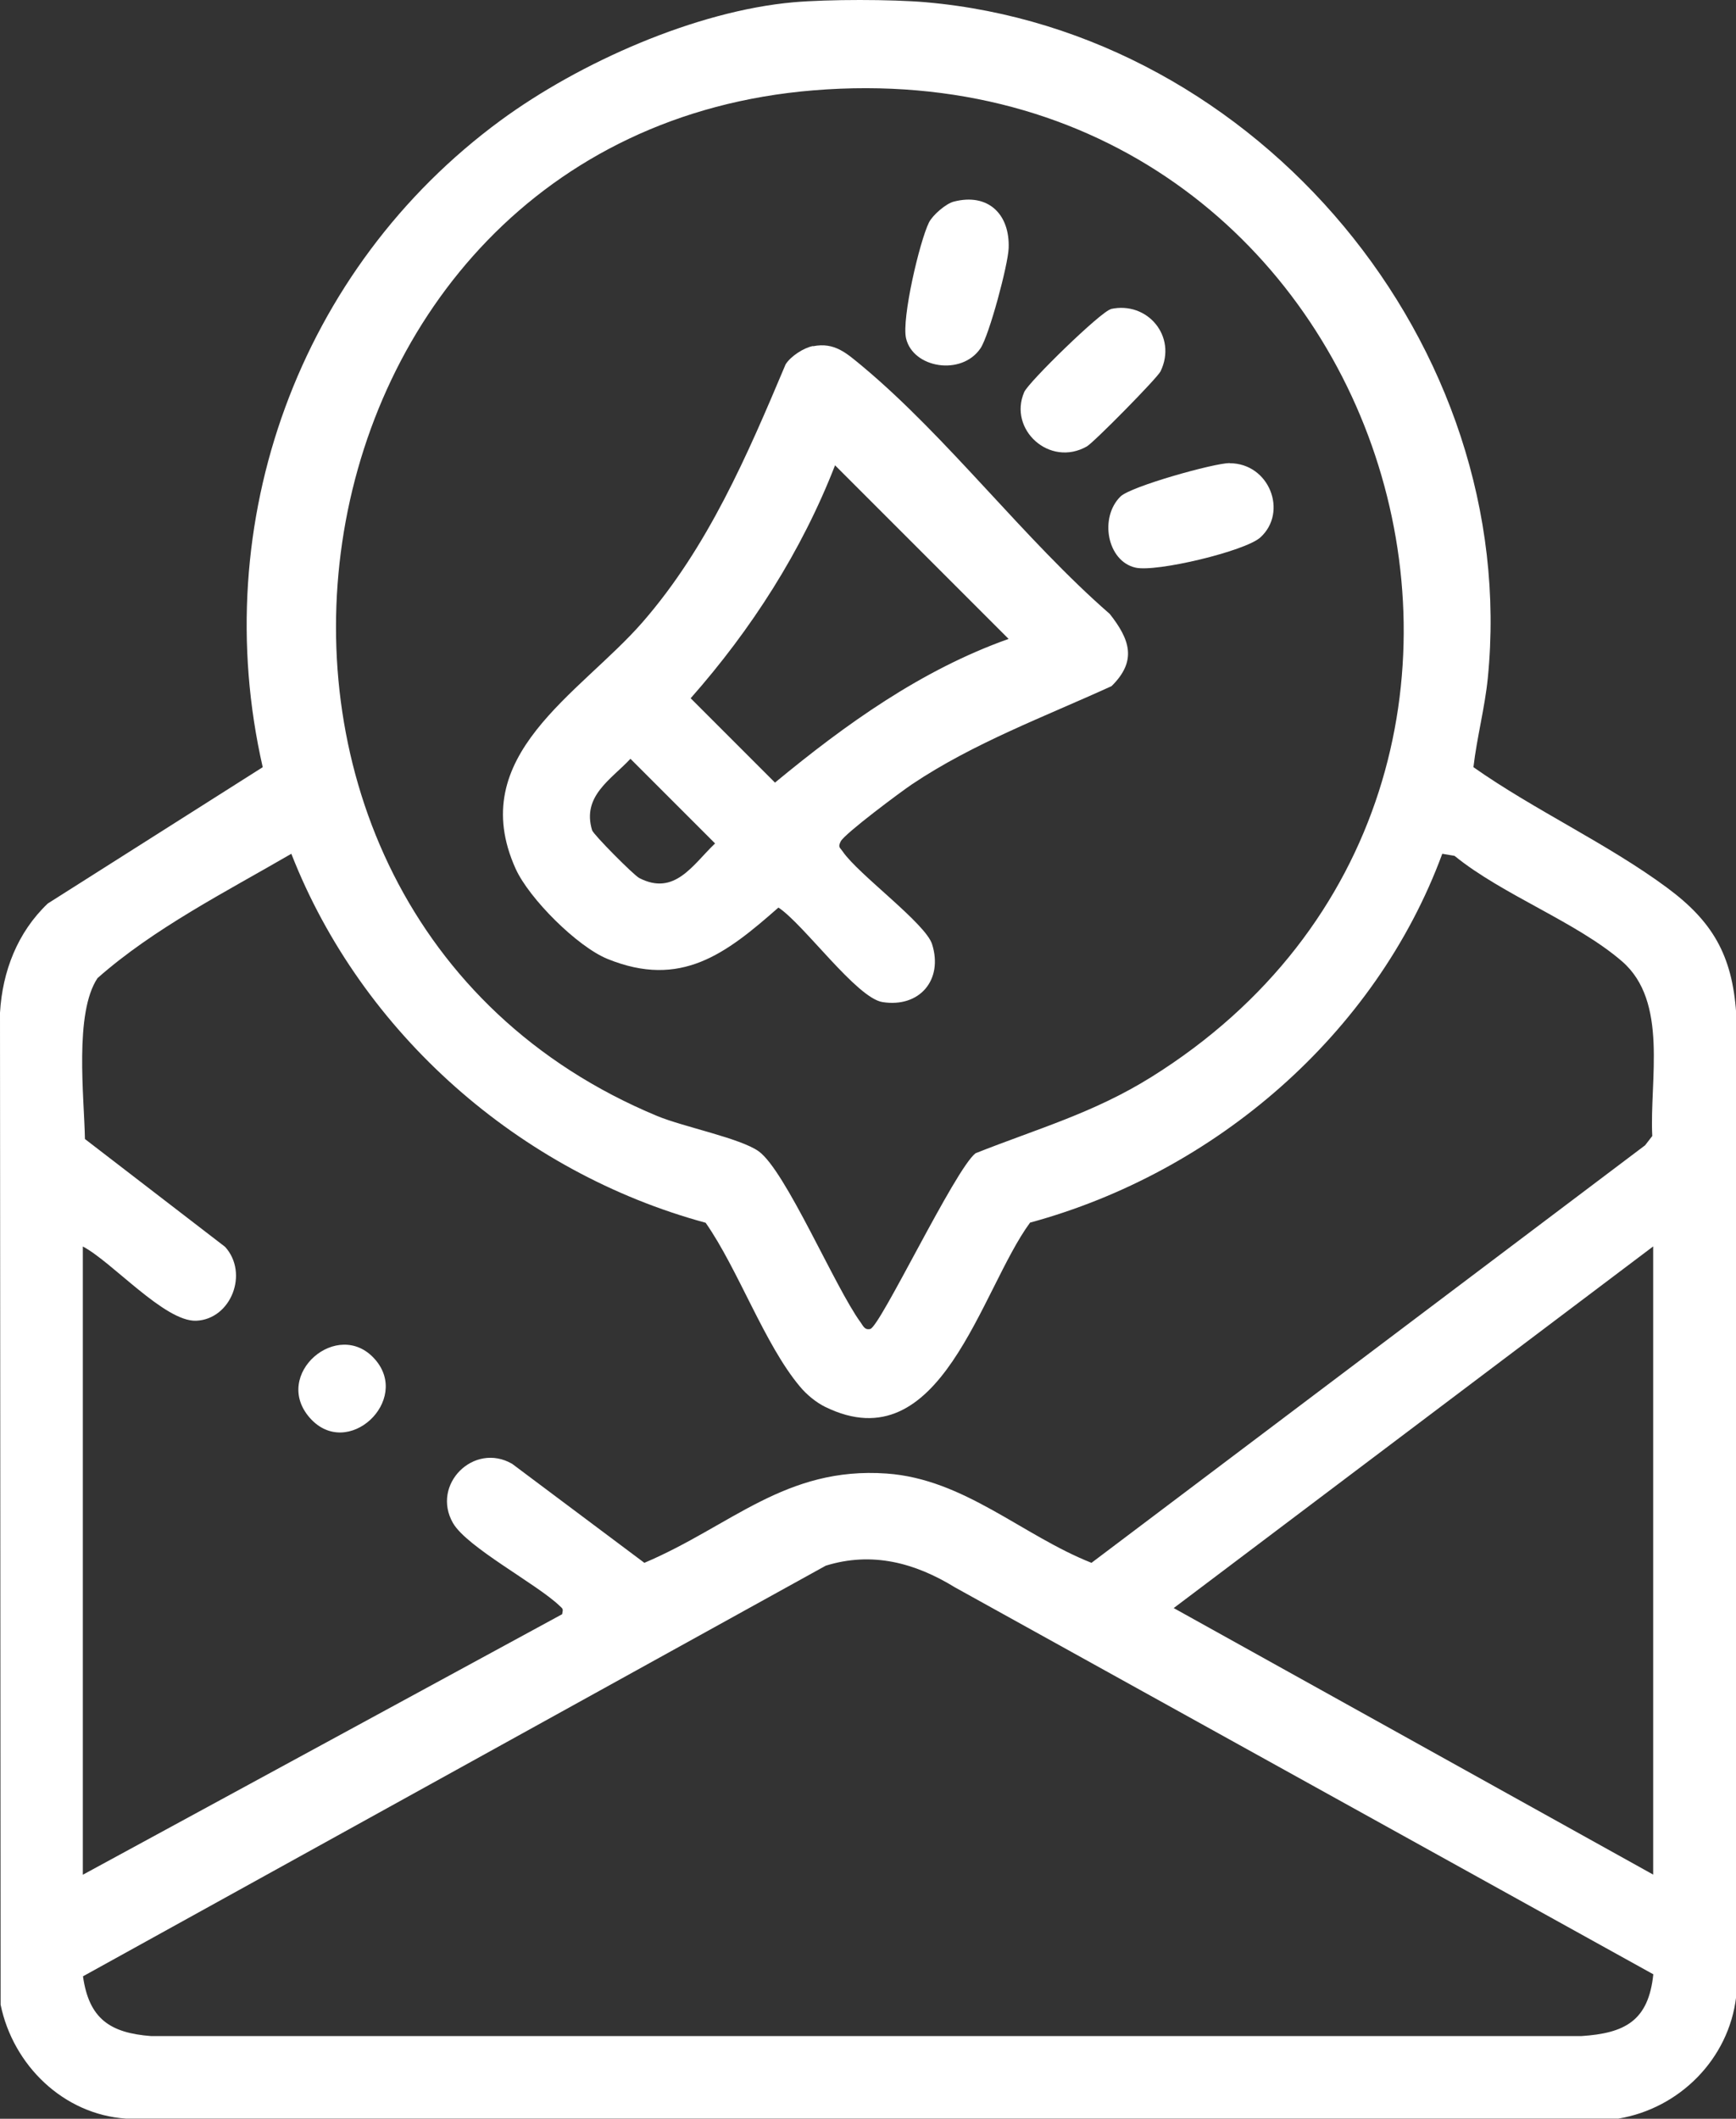 <?xml version="1.0" encoding="UTF-8"?>
<svg id="Capa_2" data-name="Capa 2" xmlns="http://www.w3.org/2000/svg" viewBox="0 0 115.9 141.43">
  <rect x="0" y="0" width="115.9" height="141.43" fill="#333333" stroke="none"/>
  <defs>
    <style>
      .cls-1 {
        fill: #fff;
      }
    </style>
  </defs>
  <g id="Capa_1-2" data-name="Capa 1">
    <g>
      <path class="cls-1" d="M61.81.15c22.2,1.94,39.72,22.92,37.52,45.11-.2,1.99-.73,3.97-.96,5.95,4.06,2.86,8.96,5.11,12.92,8.04,3.03,2.24,4.35,4.49,4.62,8.35v65.69c-.49,4.15-3.78,7.45-7.87,8.13H8.42c-4.19-.28-7.55-3.57-8.38-7.61l-.04-66.21c.16-2.76,1.17-5.37,3.19-7.29l14.35-9.1c-3.73-16.36,2.44-33.29,15.88-43.17C38.68,4.18,46.44.73,52.99.15c2.32-.2,6.51-.2,8.83,0ZM54.31,6.03c-36.56,2.99-43.86,54.58-10.42,68.47,1.74.72,5.55,1.48,6.76,2.35,1.8,1.29,5.1,9.09,6.8,11.41.17.23.27.54.65.45.67-.16,5.66-10.67,7.03-11.73,4.13-1.64,7.88-2.68,11.74-5.09C108.41,52.2,92.69,2.89,54.31,6.03ZM5.53,83.2v41.94l32-17.39c.08-.38.05-.35-.18-.57-1.53-1.46-6.18-3.9-7.11-5.52-1.47-2.57,1.4-5.42,3.95-3.95l8.83,6.61c5.78-2.45,9.41-6.44,16.18-5.96,5.18.37,9.03,4.12,13.67,5.96l36.96-27.87.48-.62c-.19-3.74,1.09-8.97-2.02-11.66-3.04-2.63-7.97-4.43-11.18-7.04l-.82-.14c-4.45,12.07-15.19,21.27-27.52,24.62-3.31,4.49-5.94,16.09-13.68,12.3-.61-.3-1.24-.82-1.68-1.35-2.36-2.8-4.13-7.84-6.3-10.94-12.42-3.37-22.97-12.64-27.66-24.63-4.37,2.54-9.17,4.97-12.94,8.3-1.56,2.34-.89,7.92-.84,10.74l9.36,7.2c1.59,1.76.4,4.83-1.93,4.93-2.1.08-5.62-3.93-7.56-4.95ZM110.37,125.14v-41.94l-32.01,24.14,32.01,17.79ZM110.37,131.78l-46.61-25.82c-2.67-1.64-5.53-2.41-8.63-1.45l-49.59,27.41c.4,2.83,1.8,3.78,4.55,3.99h95.48c2.92-.19,4.49-1.02,4.81-4.13Z"/>
      <path class="cls-1" d="M54.29,23.11c1.43-.28,2.23.47,3.25,1.31,5.73,4.77,10.85,11.6,16.55,16.56,1.33,1.69,1.85,3.12.12,4.82-4.49,2.05-9.2,3.79-13.32,6.55-.76.51-4.49,3.29-4.76,3.81-.2.4-.06.4.14.69,1.05,1.53,5.53,4.79,5.96,6.18.75,2.38-.84,4.25-3.31,3.86-1.73-.27-5.25-5.19-6.95-6.31-3.51,3.09-6.51,5.42-11.41,3.43-2.03-.83-5.22-4.02-6.13-6.01-3.42-7.57,4.29-11.67,8.47-16.47,4.37-5.02,6.99-11.14,9.55-17.21.34-.54,1.2-1.1,1.82-1.22ZM67.33,42.64l-11.58-11.58c-2.23,5.73-5.58,10.95-9.64,15.55l5.63,5.63c4.72-3.9,9.77-7.52,15.59-9.59ZM42.09,50.65c-1.31,1.4-3.25,2.49-2.56,4.77.09.29,2.79,3.01,3.15,3.19,2.37,1.22,3.57-.89,5.06-2.31l-5.65-5.65Z"/>
      <path class="cls-1" d="M63.67,13.46c2.31-.6,3.76.85,3.67,3.11-.04,1.11-1.3,5.82-1.88,6.68-1.26,1.86-4.51,1.33-4.97-.67-.3-1.31.9-6.45,1.53-7.73.25-.5,1.14-1.26,1.65-1.39Z"/>
      <path class="cls-1" d="M74.15,20.63c2.45-.55,4.46,1.83,3.33,4.16-.22.45-4.45,4.74-4.92,5.01-2.49,1.41-5.26-1.14-4.18-3.63.29-.67,5.12-5.38,5.78-5.53Z"/>
      <path class="cls-1" d="M82.09,30.92c2.66,0,3.91,3.26,2.06,4.95-1.01.92-6.96,2.34-8.34,2.02-1.9-.43-2.43-3.35-1-4.75.68-.67,6.25-2.23,7.29-2.23Z"/>
      <path class="cls-1" d="M25.03,90.73c2.43,2.75-1.83,6.75-4.34,3.92-2.56-2.89,1.88-6.71,4.34-3.92Z"/>
    </g>
  </g>
</svg>